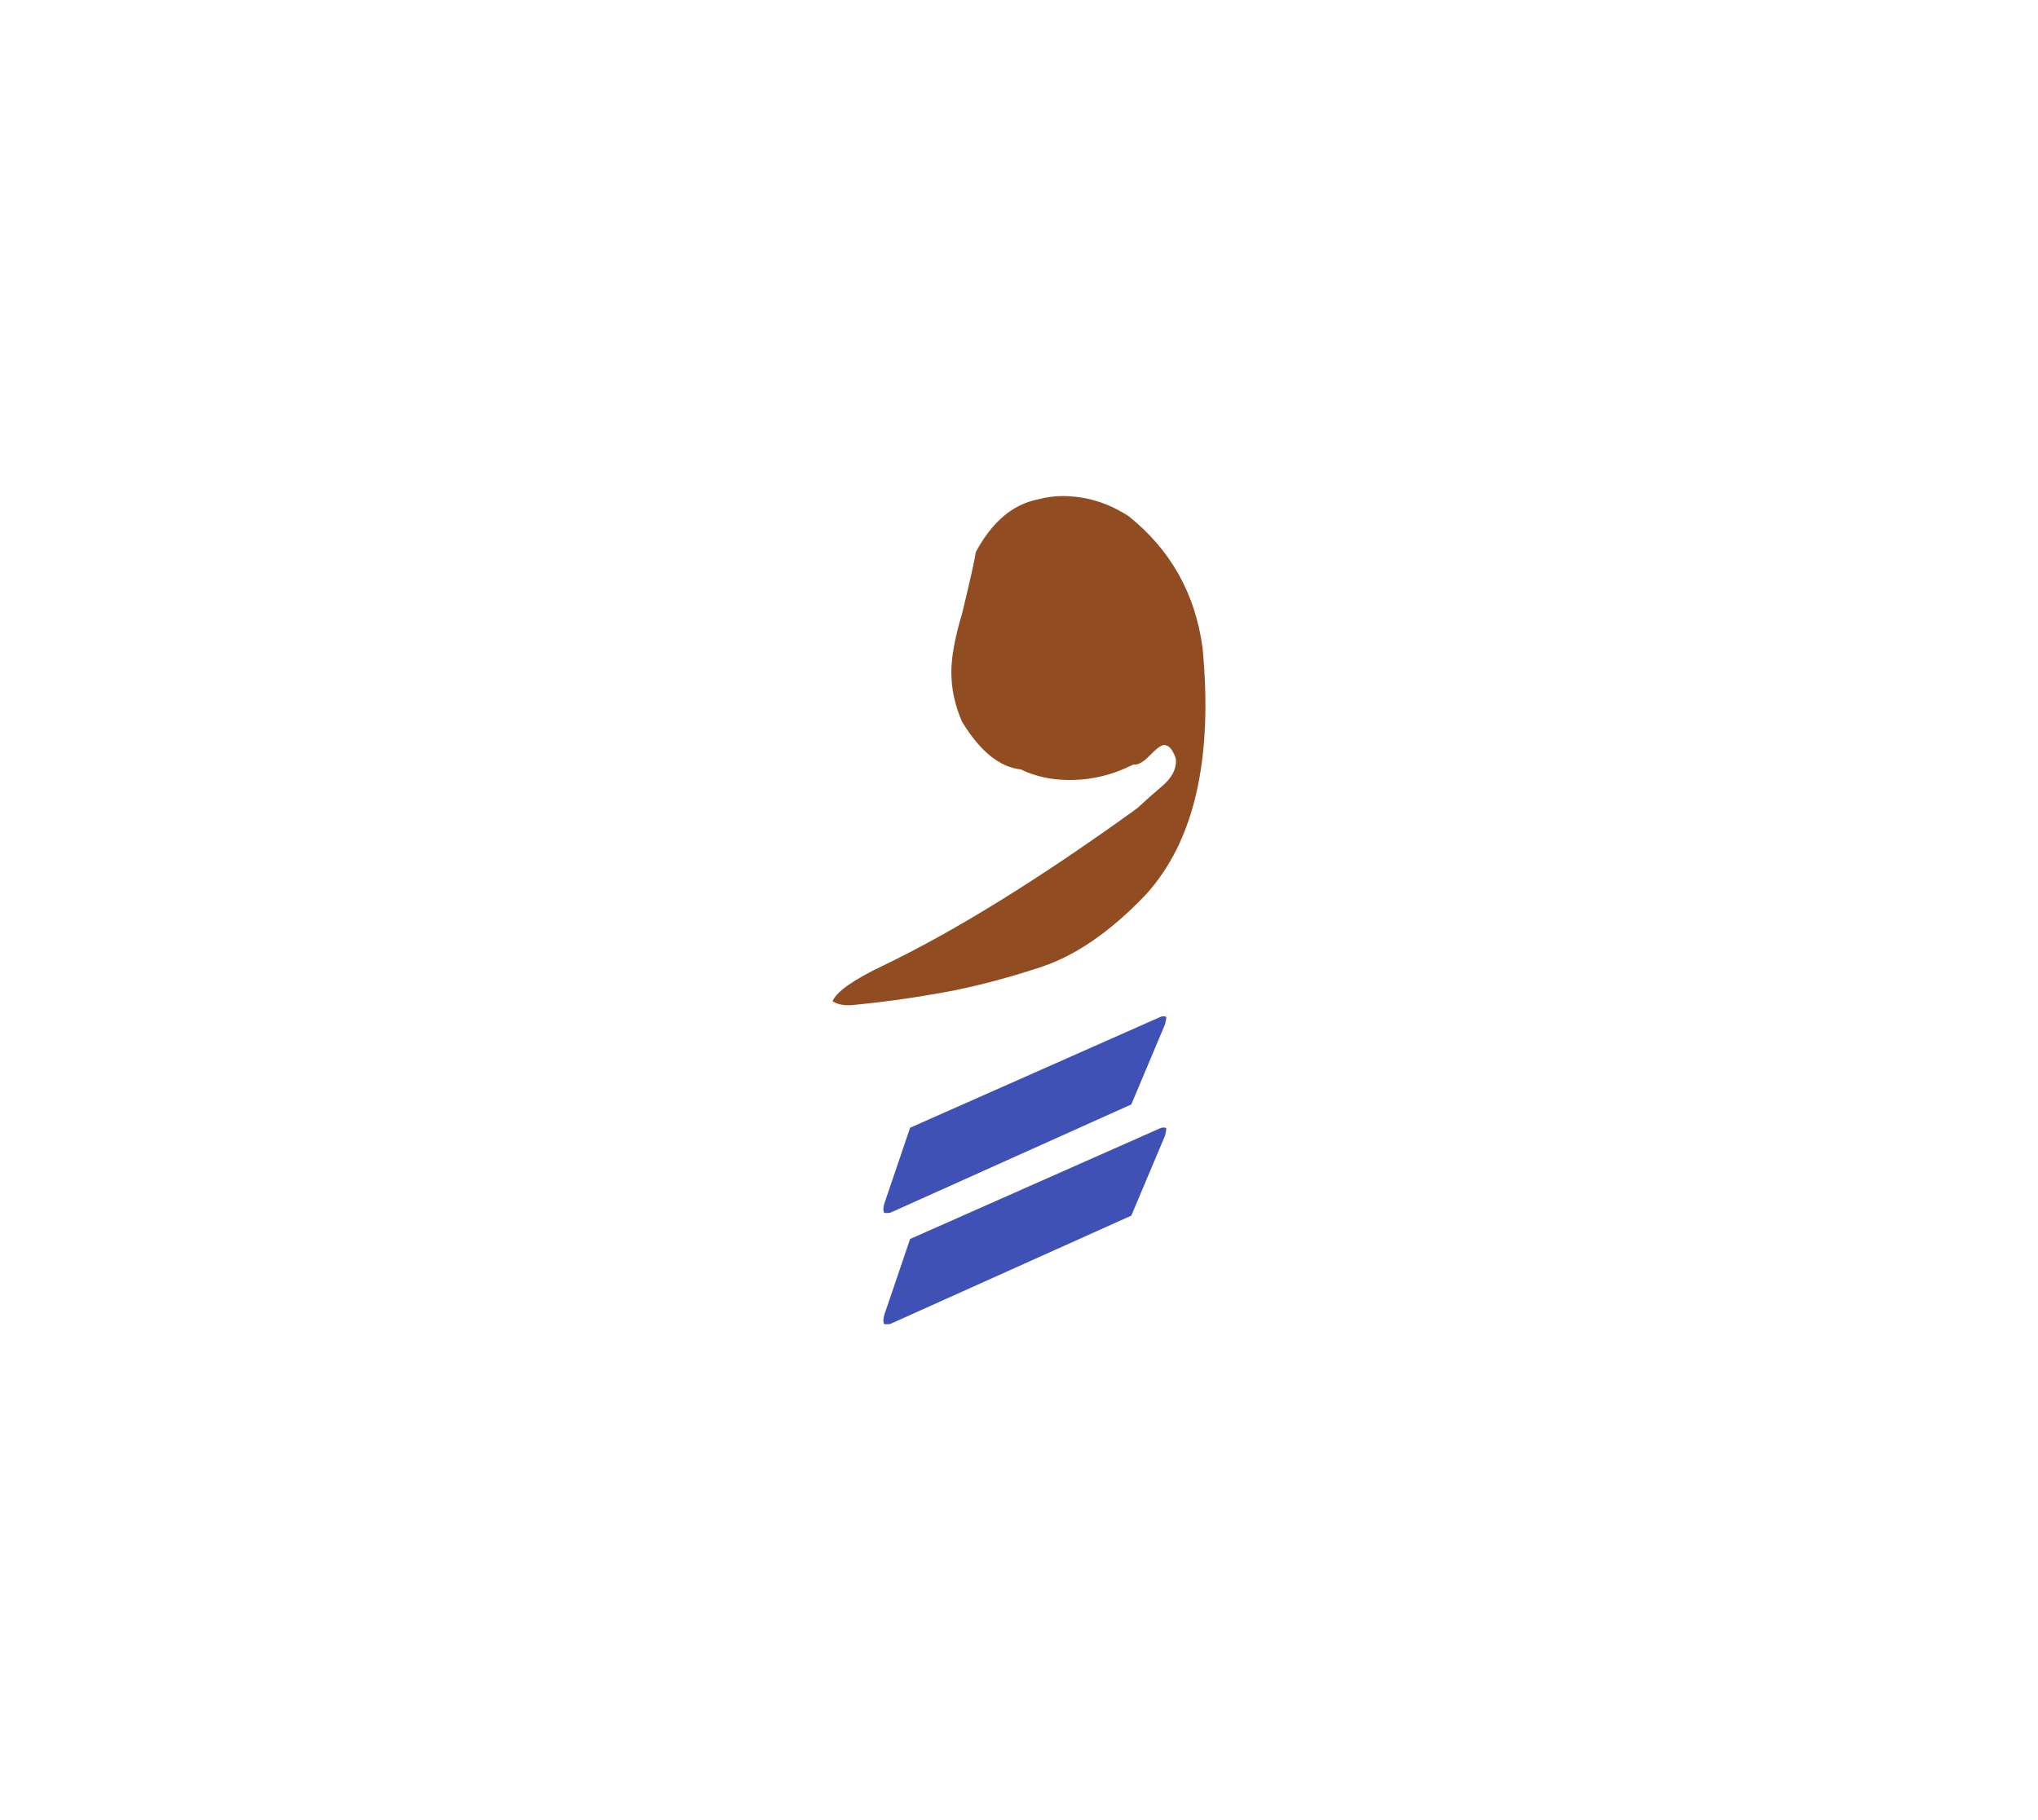 <svg id="vector" xmlns="http://www.w3.org/2000/svg" width="75" height="67" viewBox="0 0 83 73"><path fill="#914d21" d="M46.654,35.879c-1.426,1.494 -2.846,2.474 -4.254,2.938c-1.406,0.463 -2.734,0.811 -3.98,1.037c-1.244,0.226 -2.467,0.394 -3.666,0.51c-0.359,0.035 -0.645,-0.018 -0.848,-0.156c0.17,-0.395 0.863,-0.881 2.086,-1.461c2.955,-1.425 6.391,-3.557 10.32,-6.396c0.318,-0.295 0.66,-0.597 1.025,-0.91c0.371,-0.313 0.557,-0.654 0.557,-1.025c0,-0.104 -0.053,-0.236 -0.146,-0.399c-0.098,-0.162 -0.213,-0.243 -0.346,-0.243c-0.105,0 -0.297,0.139 -0.574,0.423c-0.273,0.284 -0.498,0.405 -0.666,0.371c-0.84,0.423 -1.705,0.632 -2.596,0.632c-0.736,0 -1.402,-0.145 -1.988,-0.43c-0.875,-0.098 -1.668,-0.746 -2.393,-1.935c-0.295,-0.667 -0.441,-1.345 -0.441,-2.034c0,-0.613 0.146,-1.408 0.441,-2.393c0.301,-1.246 0.492,-2.08 0.557,-2.497c0.66,-1.223 1.494,-1.935 2.514,-2.138c0.342,-0.094 0.678,-0.139 1.02,-0.139c0.951,0 1.844,0.271 2.684,0.816c1.715,1.367 2.723,3.163 3.018,5.383C49.406,30.368 48.635,33.717 46.654,35.879z" id="path_0"/><path fill="#3F51B5" d="M36.01,53l1.055,-3.105l10.232,-4.531c0.139,-0.023 0.203,-0.006 0.203,0.053c0,0.034 -0.018,0.121 -0.053,0.271l-1.373,3.256l-9.826,4.416c-0.127,0.012 -0.203,0.012 -0.238,0C35.965,53.289 35.965,53.174 36.01,53z" id="path_1"/><path fill="#3F51B5" d="M36.01,48.469l1.055,-3.105l10.232,-4.531c0.139,-0.023 0.203,-0.006 0.203,0.053c0,0.029 -0.018,0.121 -0.053,0.266l-1.373,3.263l-9.826,4.415c-0.127,0.012 -0.203,0.012 -0.238,0C35.965,48.759 35.965,48.637 36.01,48.469z" id="path_2"/></svg>